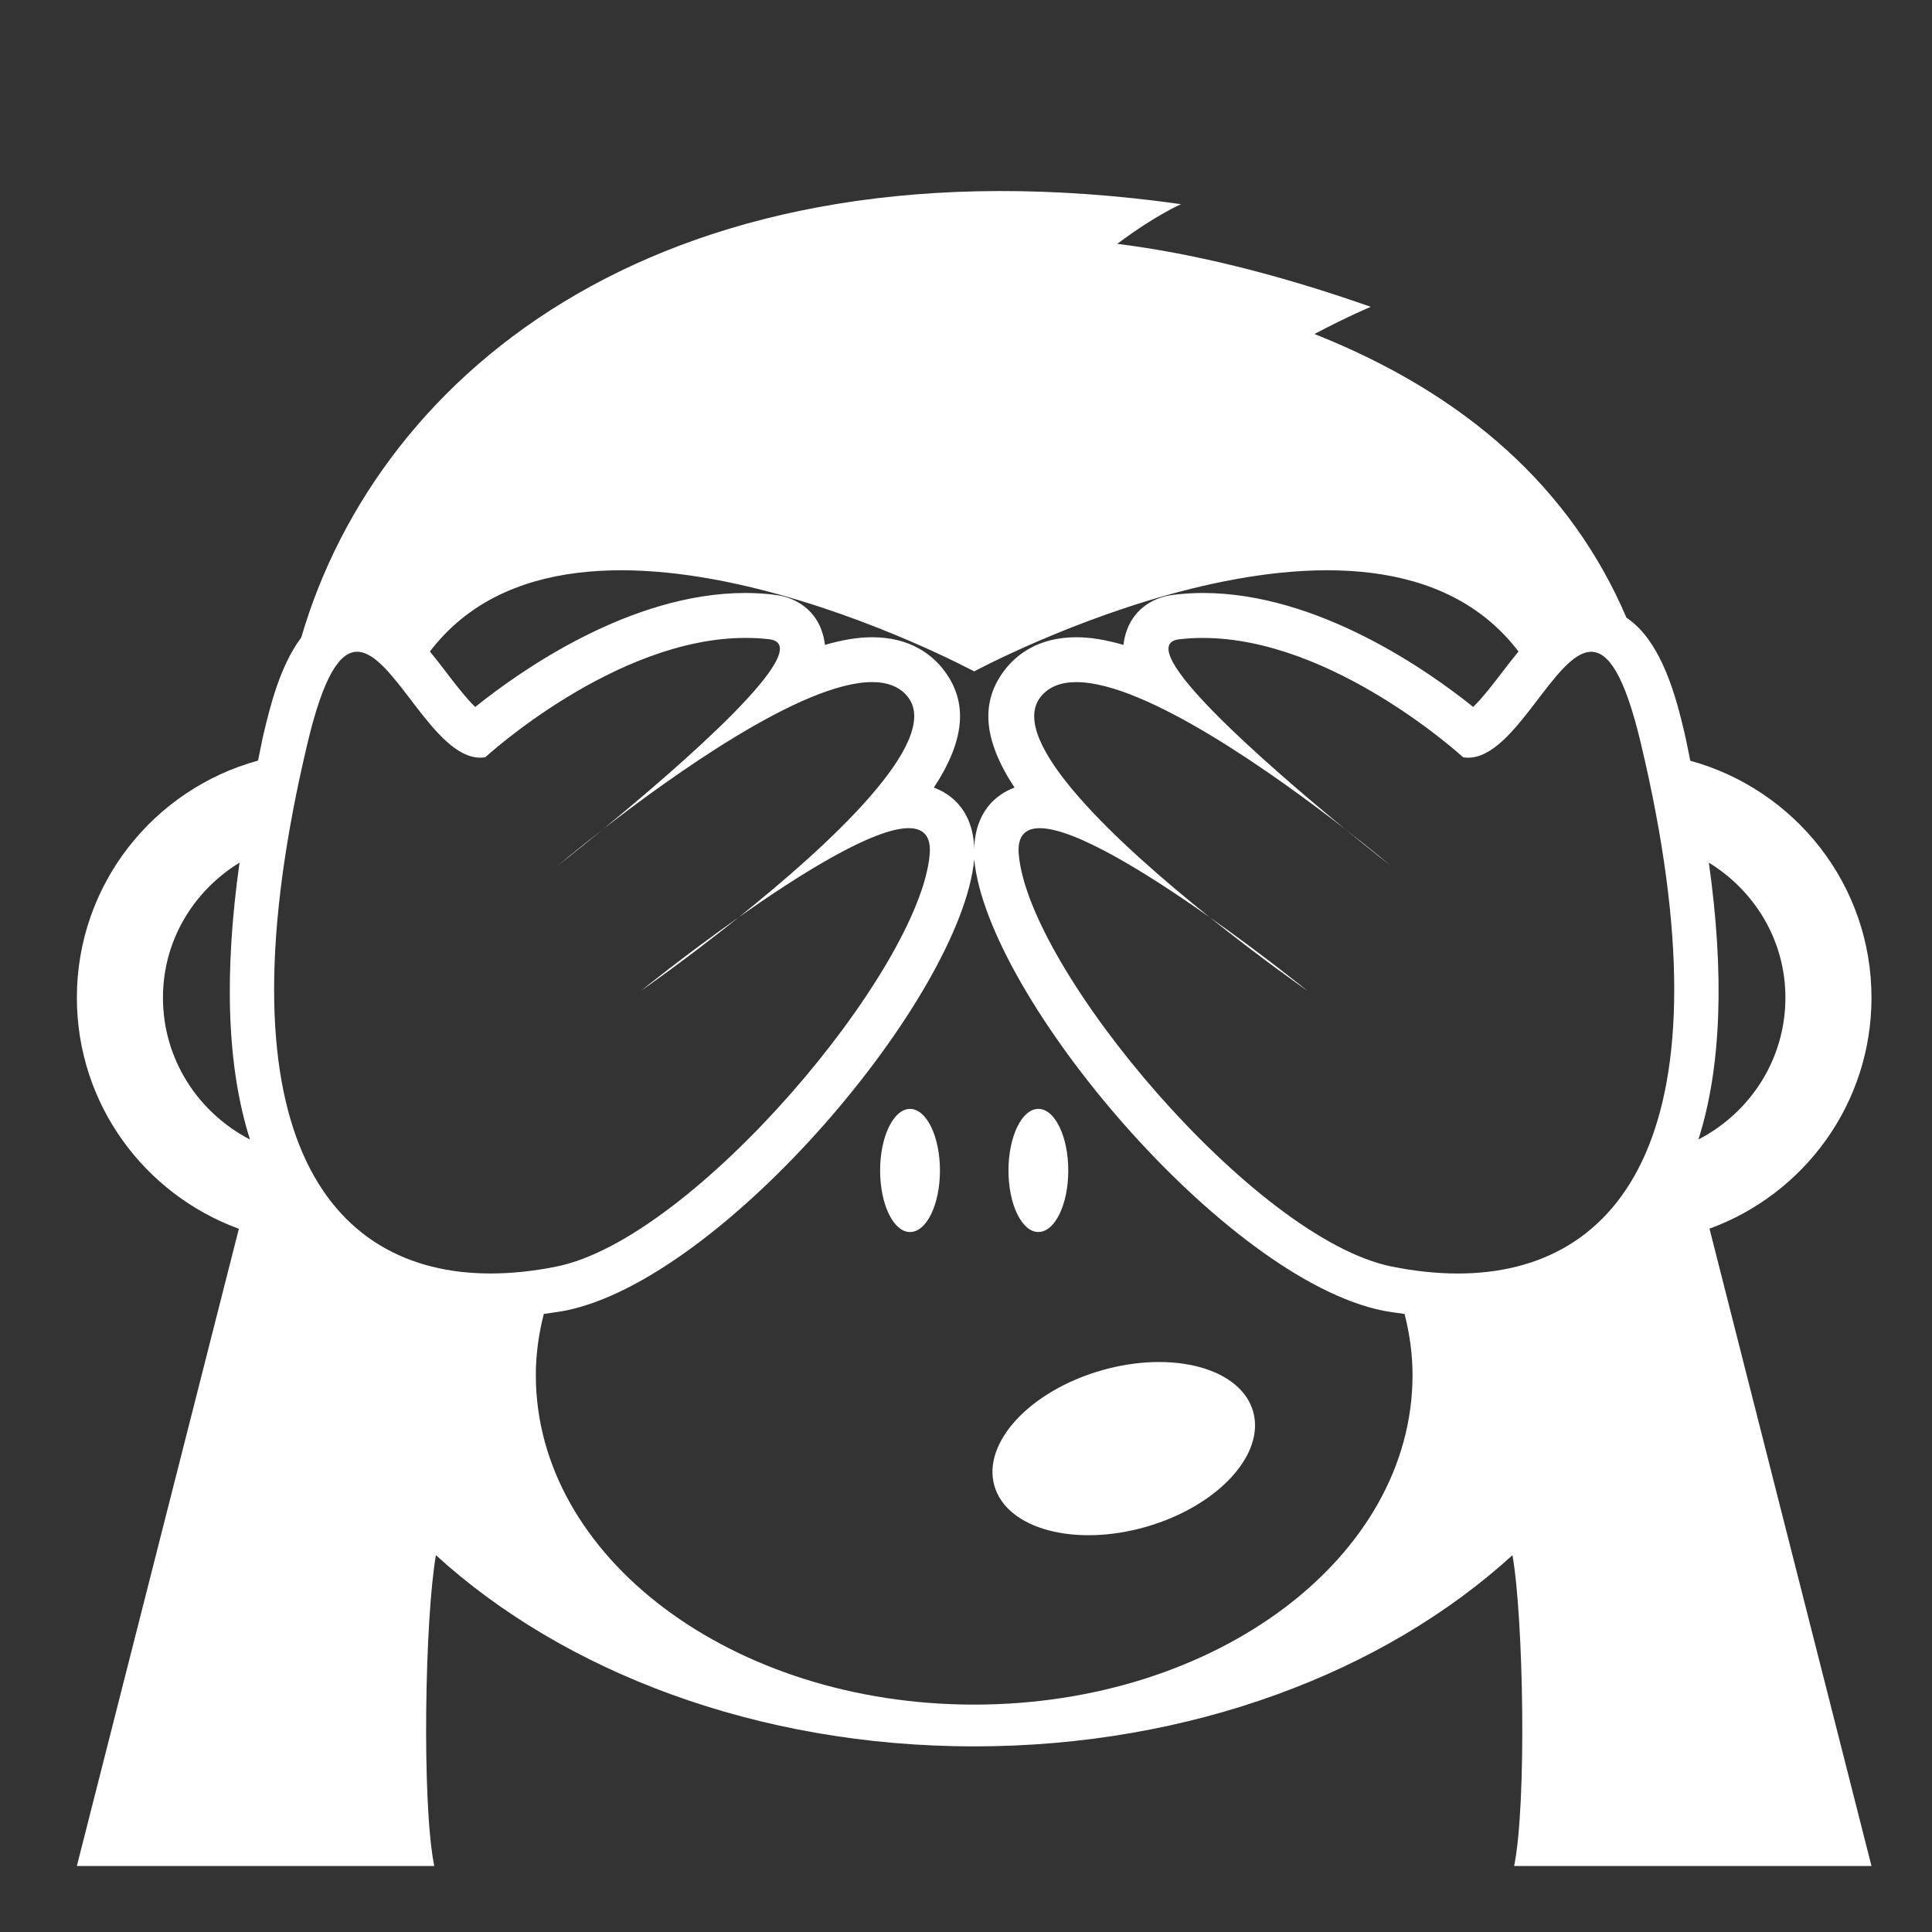 <svg width="66" height="66" viewBox="0 0 66 66" fill="none" xmlns="http://www.w3.org/2000/svg">
<rect x="0" y="0" width="66" height="66" fill="#333333" stroke="none"/>
<path d="M35.472 42.087C36.037 42.087 36.494 41.149 36.494 39.985C36.494 38.827 36.037 37.881 35.472 37.881C34.907 37.881 34.451 38.827 34.451 39.985C34.451 41.149 34.908 42.087 35.472 42.087ZM31.088 37.882C30.523 37.882 30.066 38.828 30.066 39.986C30.066 41.15 30.523 42.088 31.088 42.088C31.653 42.088 32.11 41.15 32.11 39.986C32.11 38.827 31.653 37.882 31.088 37.882ZM25.241 31.331C23.405 32.627 21.898 33.846 21.898 33.846C21.898 33.846 23.424 32.786 25.241 31.331ZM20.602 28.326C19.652 29.067 19.04 29.583 19.04 29.583C19.04 29.583 19.686 29.078 20.602 28.326Z" fill="white"/>
<path d="M63.933 34.082C63.933 30.213 61.309 26.968 57.744 25.988C57.672 25.664 57.622 25.361 57.543 25.029C57.283 23.935 56.798 21.923 55.562 21.101C53.676 16.687 50.081 13.463 44.903 11.41C46.073 10.792 46.829 10.482 46.829 10.482C43.523 9.321 40.652 8.64 38.167 8.331C39.474 7.349 40.347 6.975 40.347 6.975C22.752 4.493 12.936 12.705 10.291 21.779C9.559 22.751 9.219 24.174 9.014 25.03C8.936 25.359 8.886 25.661 8.815 25.983C5.249 26.96 2.626 30.212 2.626 34.083C2.626 37.714 4.933 40.797 8.16 41.977L2.625 63.746H14.835C14.403 61.613 14.515 55.278 14.892 53.127C19.263 57.117 25.876 59.659 33.279 59.659C40.682 59.659 47.297 57.118 51.668 53.127C52.045 55.277 52.158 61.613 51.725 63.746H63.933L58.399 41.973C61.626 40.796 63.933 37.713 63.933 34.082ZM5.567 34.082C5.567 32.118 6.62 30.428 8.183 29.469C7.646 33.285 7.754 36.457 8.54 38.928C6.779 38.013 5.567 36.2 5.567 34.082ZM33.279 22.936C33.279 22.936 46.832 15.638 51.874 22.257C51.684 22.485 51.499 22.727 51.317 22.964C51.063 23.297 50.645 23.844 50.327 24.15C48.808 22.931 45.032 20.257 41.093 20.257C40.76 20.257 40.426 20.278 40.103 20.318C39.286 20.411 38.674 20.906 38.461 21.635C38.42 21.764 38.393 21.897 38.379 22.031C37.782 21.856 37.245 21.769 36.769 21.769C35.468 21.769 34.725 22.368 34.334 22.873C33.49 23.956 33.57 25.253 34.658 26.905C34.28 27.043 34.014 27.261 33.836 27.453C33.572 27.743 33.295 28.248 33.281 29.003C33.267 28.249 32.99 27.744 32.725 27.453C32.498 27.207 32.216 27.019 31.902 26.905C32.989 25.253 33.069 23.955 32.228 22.873C31.835 22.368 31.095 21.769 29.792 21.769C29.315 21.769 28.778 21.856 28.181 22.031C28.167 21.897 28.14 21.764 28.099 21.635C27.886 20.906 27.271 20.411 26.456 20.318C26.128 20.277 25.797 20.257 25.465 20.257C21.526 20.257 17.753 22.93 16.234 24.152C15.915 23.844 15.497 23.297 15.242 22.964C15.06 22.725 14.875 22.484 14.686 22.257C19.727 15.638 33.279 22.936 33.279 22.936ZM10.506 25.384C11.06 23.058 11.619 22.265 12.2 22.265C13.442 22.265 14.787 25.883 16.408 25.883C16.464 25.883 16.52 25.879 16.578 25.869C16.578 25.869 21.009 21.792 25.466 21.792C25.737 21.791 26.008 21.806 26.277 21.838C28.001 22.041 23.211 26.187 20.602 28.326C22.964 26.492 27.414 23.301 29.793 23.301C30.317 23.301 30.741 23.457 31.018 23.814C32.188 25.319 28.302 28.883 25.241 31.332C27.324 29.861 29.83 28.291 31.042 28.291C31.537 28.291 31.815 28.553 31.759 29.192C31.411 33.141 23.708 42.333 19.002 43.269C18.232 43.423 17.481 43.504 16.761 43.504C11.134 43.505 7.359 38.607 10.506 25.384ZM33.279 58.232C25.009 58.232 18.305 53.195 18.305 46.978C18.305 46.262 18.404 45.563 18.577 44.886C18.819 44.849 19.056 44.822 19.302 44.775C24.713 43.7 32.842 34.032 33.281 29.355C33.717 34.032 41.845 43.697 47.257 44.776C47.502 44.824 47.741 44.849 47.982 44.886C48.155 45.563 48.254 46.262 48.254 46.978C48.252 53.195 41.55 58.232 33.279 58.232ZM49.8 43.505C49.079 43.505 48.327 43.424 47.557 43.27C42.851 42.334 35.147 33.142 34.803 29.193C34.746 28.554 35.024 28.292 35.519 28.292C36.731 28.292 39.237 29.861 41.321 31.333C38.261 28.884 34.373 25.319 35.543 23.815C35.822 23.458 36.246 23.302 36.769 23.302C39.147 23.302 43.598 26.493 45.956 28.328C43.35 26.186 38.561 22.044 40.282 21.839C40.553 21.807 40.823 21.792 41.093 21.793C45.551 21.793 49.983 25.87 49.983 25.87C50.041 25.88 50.097 25.885 50.153 25.884C51.772 25.884 53.116 22.266 54.358 22.266C54.94 22.266 55.499 23.058 56.052 25.385C59.201 38.607 55.423 43.505 49.8 43.505ZM58.377 29.469C59.938 30.427 60.992 32.118 60.992 34.082C60.992 36.2 59.781 38.014 58.021 38.926C58.806 36.457 58.914 33.284 58.377 29.469Z" fill="white"/>
<path d="M45.956 28.326C46.871 29.078 47.518 29.583 47.518 29.583C47.518 29.583 46.908 29.067 45.956 28.326ZM41.32 31.331C43.138 32.786 44.662 33.846 44.662 33.846C44.662 33.846 43.156 32.627 41.32 31.331Z" fill="white"/>
<path d="M42.807 48.214C42.382 46.739 40.06 46.114 37.62 46.817C35.179 47.52 33.546 49.286 33.971 50.76C34.395 52.235 36.718 52.86 39.158 52.157C41.598 51.453 43.232 49.688 42.807 48.214Z" fill="white"/>
</svg>
